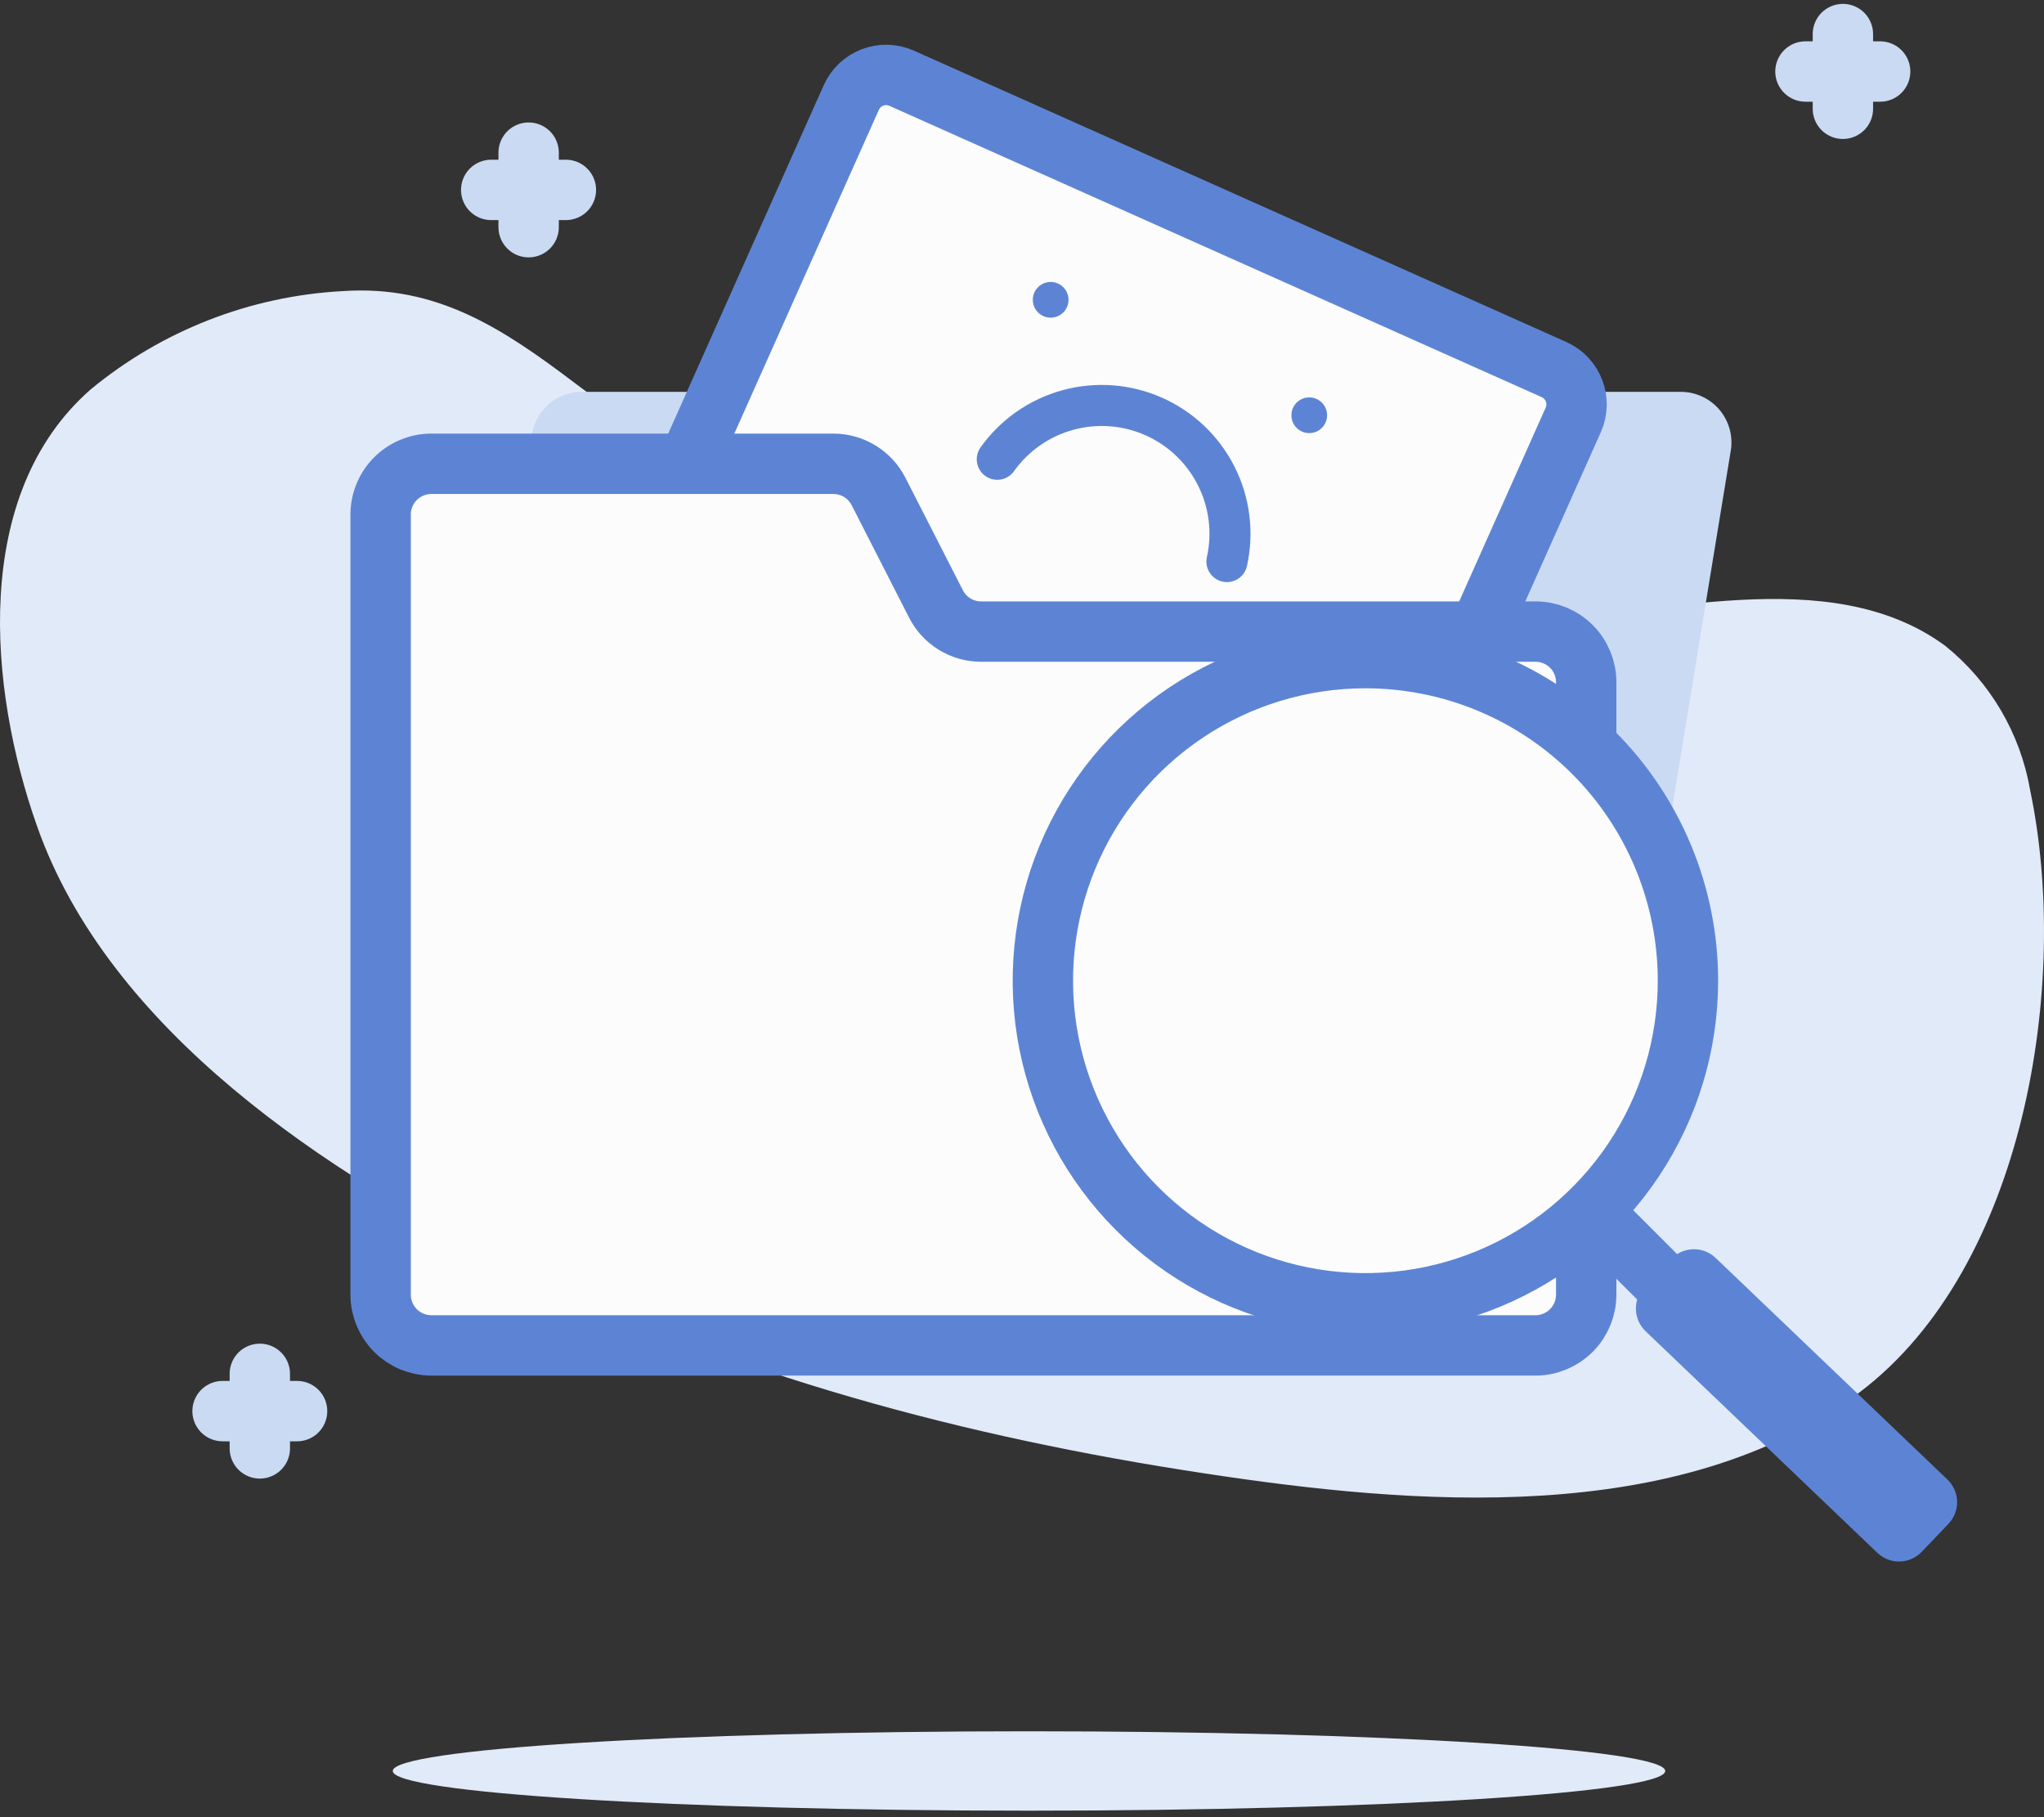 <svg width="180" height="160" viewBox="0 0 180 160" fill="none" xmlns="http://www.w3.org/2000/svg">
<rect x="0" y="0" width="180" height="160" fill="#333333" stroke="none"/>
<path d="M90.006 126.047C90.832 126.047 91.502 125.378 91.502 124.552C91.502 123.726 90.832 123.056 90.006 123.056C89.18 123.056 88.51 123.726 88.51 124.552C88.51 125.378 89.18 126.047 90.006 126.047Z" fill="#CADAF3"/>
<path d="M46.553 13.44V20.003" stroke="#CADAF3" stroke-width="5.316" stroke-linecap="round" stroke-linejoin="round"/>
<path d="M43.256 16.721H49.834" stroke="#CADAF3" stroke-width="5.316" stroke-linecap="round" stroke-linejoin="round"/>
<path d="M121.264 54.832C108.489 54.832 95.485 54.313 83.321 50.925C71.385 47.613 60.427 41.187 50.658 33.754C44.264 28.916 38.449 25.054 30.146 25.634C22.023 26.074 14.255 29.107 7.984 34.288C-2.578 43.537 -0.99 60.677 3.238 72.674C9.587 90.791 28.91 103.413 45.332 111.578C64.303 121.056 85.152 126.566 106.047 129.725C124.362 132.518 147.897 134.533 163.77 122.582C178.346 111.578 182.345 86.486 178.773 69.545C177.906 64.54 175.242 60.024 171.279 56.846C161.038 49.353 145.76 54.359 134.252 54.603C129.979 54.695 125.629 54.801 121.264 54.832Z" fill="#E1EAF8"/>
<path d="M22.881 120.965V127.528" stroke="#CADAF3" stroke-width="5.316" stroke-linecap="round" stroke-linejoin="round"/>
<path d="M19.599 124.247H26.162" stroke="#CADAF3" stroke-width="5.316" stroke-linecap="round" stroke-linejoin="round"/>
<path d="M90.616 159.427C121.56 159.427 146.645 157.863 146.645 155.932C146.645 154.001 121.56 152.436 90.616 152.436C59.672 152.436 34.587 154.001 34.587 155.932C34.587 157.863 59.672 159.427 90.616 159.427Z" fill="#E1EAF8"/>
<path d="M135.656 118.492H38.876C38.228 118.492 37.589 118.351 37.001 118.079C36.413 117.807 35.891 117.41 35.472 116.917C35.052 116.423 34.745 115.844 34.571 115.22C34.398 114.596 34.361 113.942 34.465 113.303L46.843 38.242C47.011 37.197 47.545 36.246 48.351 35.561C49.157 34.875 50.181 34.5 51.239 34.502H148.019C148.666 34.502 149.306 34.643 149.893 34.916C150.479 35.188 151.002 35.584 151.42 36.078C151.838 36.572 152.143 37.151 152.316 37.775C152.487 38.399 152.522 39.053 152.415 39.691L140.098 114.753C139.927 115.805 139.386 116.759 138.57 117.445C137.755 118.131 136.722 118.503 135.656 118.492Z" fill="#CADAF3"/>
<path d="M136.848 32.539L79.402 6.89C77.709 6.134 75.723 6.894 74.967 8.587L56.76 49.366C56.004 51.059 56.764 53.045 58.457 53.801L115.903 79.45C117.597 80.206 119.583 79.446 120.339 77.753L138.545 36.974C139.303 35.281 138.543 33.295 136.848 32.539Z" fill="#FCFCFC" stroke="#5D84D4" stroke-width="5.316" stroke-linecap="round" stroke-linejoin="round"/>
<path d="M87.823 40.439C89.335 38.317 91.535 36.784 94.048 36.098C96.562 35.413 99.235 35.617 101.615 36.676C103.995 37.736 105.936 39.587 107.108 41.913C108.28 44.24 108.612 46.901 108.046 49.444" stroke="#5D84D4" stroke-width="3.615" stroke-linecap="round" stroke-linejoin="round"/>
<path d="M115.296 38.135C116.165 38.135 116.868 37.431 116.868 36.563C116.868 35.694 116.164 34.991 115.296 34.991C114.428 34.991 113.724 35.694 113.724 36.563C113.724 37.431 114.428 38.135 115.296 38.135Z" fill="#5D84D4"/>
<path d="M92.524 27.97C93.392 27.97 94.096 27.266 94.096 26.398C94.096 25.53 93.392 24.826 92.524 24.826C91.656 24.826 90.952 25.53 90.952 26.398C90.952 27.266 91.656 27.97 92.524 27.97Z" fill="#5D84D4"/>
<path d="M135.229 118.462H37.975C36.792 118.457 35.658 117.984 34.823 117.146C33.988 116.309 33.519 115.173 33.519 113.99V45.415C33.505 44.82 33.609 44.228 33.827 43.674C34.044 43.12 34.37 42.615 34.785 42.189C35.2 41.762 35.696 41.423 36.244 41.191C36.792 40.958 37.38 40.838 37.976 40.836H73.4C74.222 40.839 75.028 41.069 75.728 41.499C76.428 41.93 76.996 42.545 77.369 43.278L82.421 53.168C82.792 53.902 83.36 54.518 84.06 54.949C84.761 55.38 85.567 55.609 86.389 55.61H135.229C136.41 55.61 137.544 56.08 138.381 56.916C139.216 57.751 139.686 58.885 139.686 60.067V113.99C139.686 115.173 139.217 116.308 138.381 117.146C137.546 117.984 136.412 118.457 135.229 118.462Z" fill="#FCFCFC" stroke="#5D84D4" stroke-width="5.316" stroke-linecap="round" stroke-linejoin="round"/>
<path d="M120.256 57.946C114.638 57.942 109.145 59.606 104.472 62.725C99.799 65.844 96.156 70.279 94.004 75.469C91.852 80.659 91.287 86.37 92.381 91.881C93.476 97.392 96.18 102.455 100.151 106.429C104.123 110.403 109.184 113.109 114.695 114.207C120.204 115.304 125.916 114.743 131.106 112.593C136.299 110.444 140.736 106.803 143.857 102.132C146.978 97.461 148.645 91.968 148.645 86.35C148.645 78.819 145.655 71.597 140.331 66.271C135.008 60.944 127.787 57.95 120.256 57.946Z" fill="#FCFCFC" stroke="#5D84D4" stroke-width="5.316" stroke-linecap="round" stroke-linejoin="round"/>
<path d="M140.464 106.954L148.034 114.524" stroke="#5D84D4" stroke-width="5.316" stroke-linecap="round" stroke-linejoin="round"/>
<path d="M147.178 110.846L144.828 113.307C143.773 114.41 143.813 116.157 144.915 117.212L165.325 136.724C166.427 137.778 168.176 137.739 169.231 136.635L171.583 134.175C172.638 133.073 172.598 131.324 171.494 130.269L151.085 110.759C149.982 109.704 148.233 109.743 147.178 110.846Z" fill="#5D84D4"/>
<path d="M162.29 3V9.578" stroke="#CADAF3" stroke-width="5.316" stroke-linecap="round" stroke-linejoin="round"/>
<path d="M158.993 6.297H165.571" stroke="#CADAF3" stroke-width="5.316" stroke-linecap="round" stroke-linejoin="round"/>
</svg>
